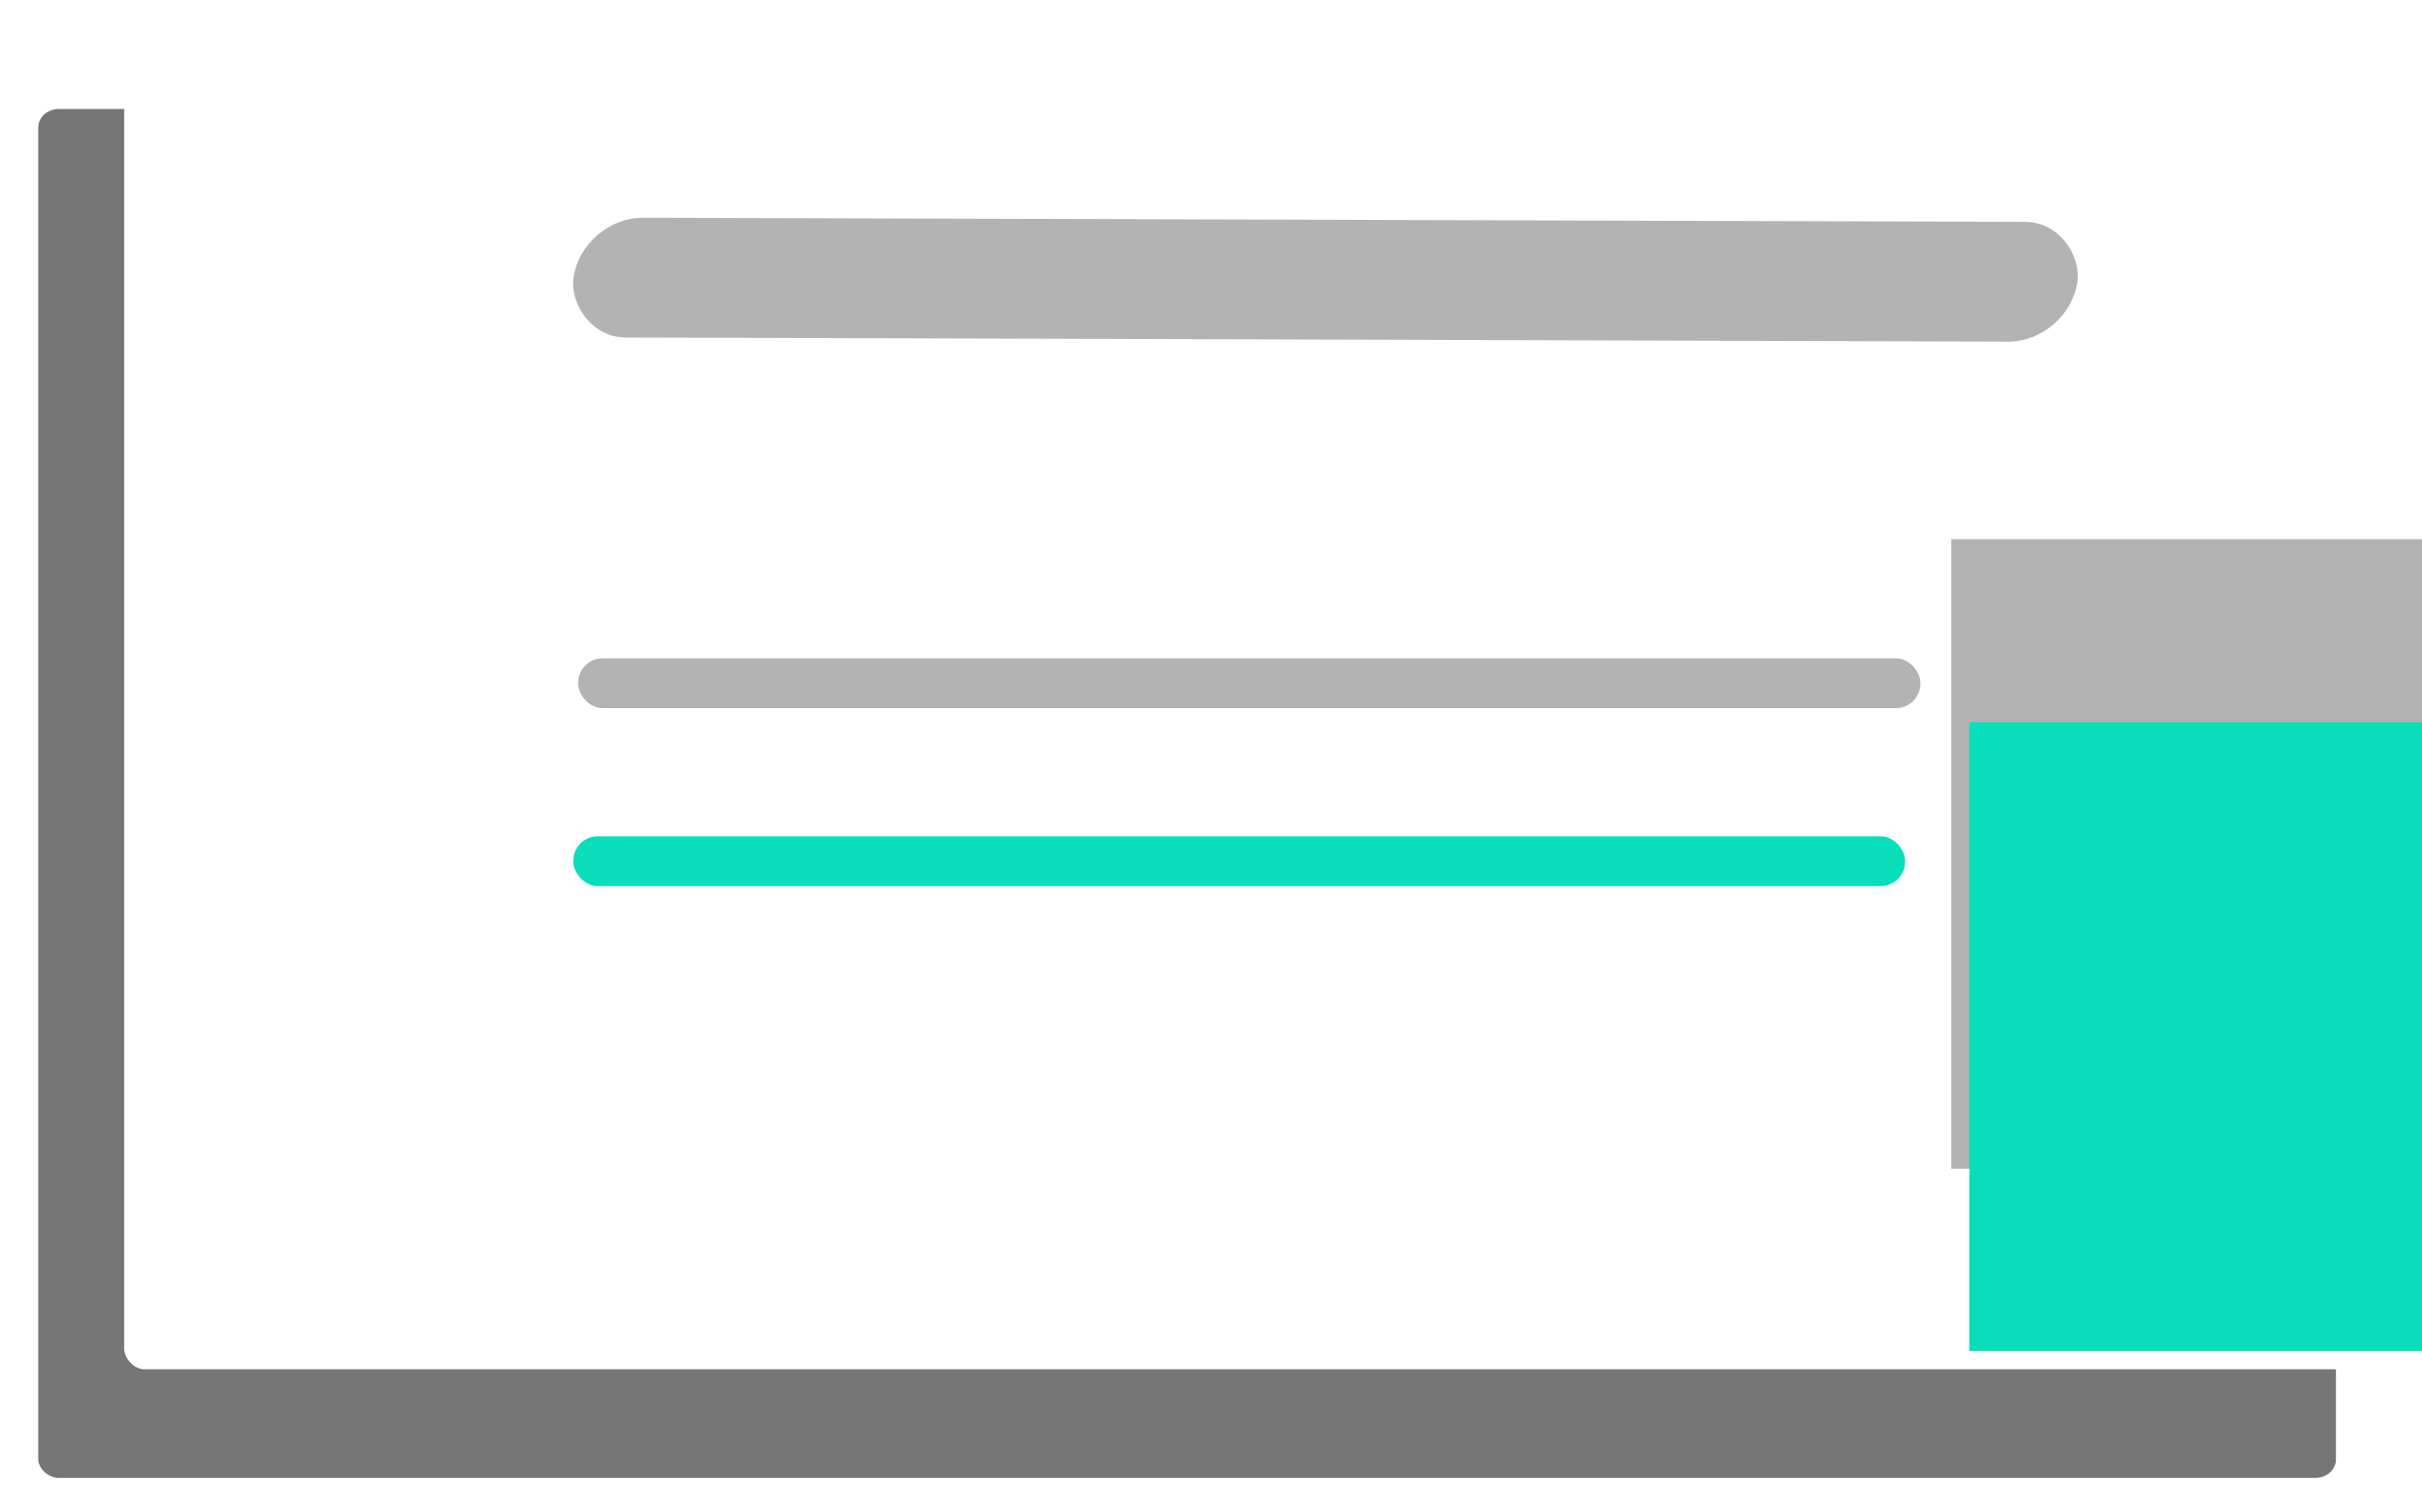 <?xml version="1.0" encoding="UTF-8" standalone="no"?>
<!-- Created with Inkscape (http://www.inkscape.org/) -->
<svg id="svg5644" xmlns:rdf="http://www.w3.org/1999/02/22-rdf-syntax-ns#" xmlns="http://www.w3.org/2000/svg" height="52.732mm" width="84.478mm" version="1.1" xmlns:cc="http://creativecommons.org/ns#" xmlns:dc="http://purl.org/dc/elements/1.1/" viewBox="0 0 299.331 186.847">
 <defs id="defs5646">
  <filter id="filter898-8-9-5-7-1-09" style="color-interpolation-filters:sRGB" height="1.051" width="1.034" y="-.026" x="-.017">
   <feGaussianBlur id="feGaussianBlur900-9-9-2-1-16-1" stdDeviation="0.841"/>
  </filter>
 </defs>
 <g id="layer1" transform="translate(-136.05 -393.22)">
  <g id="g6265" transform="translate(-3056.1 -1728.9)">
   <rect id="rect1203-9-0-5-0-2-2-0" transform="matrix(2.368 0 0 2.14 3650.3 1763)" fill-opacity=".538" rx="1.068" ry="1.068" height="79.072" filter="url(#filter898-8-9-5-7-1-09)" width="119.92" y="174.11" x="-191.48"/>
   <g>
    <rect id="rect1203-9-0-5-0-6-7-7-9" style="mix-blend-mode:normal" rx="2.53" ry="2.53" height="169.18" width="283.94" y="2122.2" x="3207.5" fill="#fff"/>
    <rect id="rect1899-2-5-4-0-4-5" ry="7.477" rx="7.477" transform="matrix(1 .003 -.142 .99 0 0)" height="14.954" width="185.86" y="2159.9" x="3570.8" fill="#b3b3b3"/>
    <rect id="rect472-64-9" fill-rule="evenodd" rx="3.019" ry="3.019" height="6.156" width="165.89" y="2203.5" x="3263.6" stroke-width=".938" fill="#b3b3b3"/>
    <rect id="rect472-9-1-2-1-2-0-8" fill-rule="evenodd" rx="3.019" ry="3.019" height="6.156" width="164.6" y="2225.5" x="3263" stroke-width=".642" fill="#09debb"/>
    <flowRoot id="flowRoot5695" style="word-spacing:0px;letter-spacing:0px" font-family="sans-serif" xml:space="preserve" transform="translate(-10.286 -6.429)" line-height="125%" stroke="#b3b3b3" font-size="40px" stroke-width="1.4" fill="#b3b3b3"><flowRegion id="flowRegion5697"><rect id="rect5699" height="76.429" width="130.71" stroke="#b3b3b3" y="2195.9" x="3444.3" stroke-width="1.4" fill="#b3b3b3"/></flowRegion><flowPara id="flowPara5701" font-size="22.5px" stroke="#b3b3b3" stroke-width="1.4" fill="#b3b3b3">?</flowPara></flowRoot>
    <flowRoot id="flowRoot5695-6" style="word-spacing:0px;letter-spacing:0px" font-family="sans-serif" xml:space="preserve" transform="translate(-8.113 16.149)" line-height="125%" stroke="#09debb" font-size="40px" stroke-width="1.3" fill="#09debb"><flowRegion id="flowRegion5697-9"><rect id="rect5699-6" height="76.429" width="130.71" stroke="#09debb" y="2195.9" x="3444.3" stroke-width="1.3" fill="#09debb"/></flowRegion><flowPara id="flowPara5701-7" font-size="22.5px" stroke="#09debb" stroke-width="1.3" fill="#09debb">!</flowPara></flowRoot>
   </g>
  </g>
 </g>
</svg>
